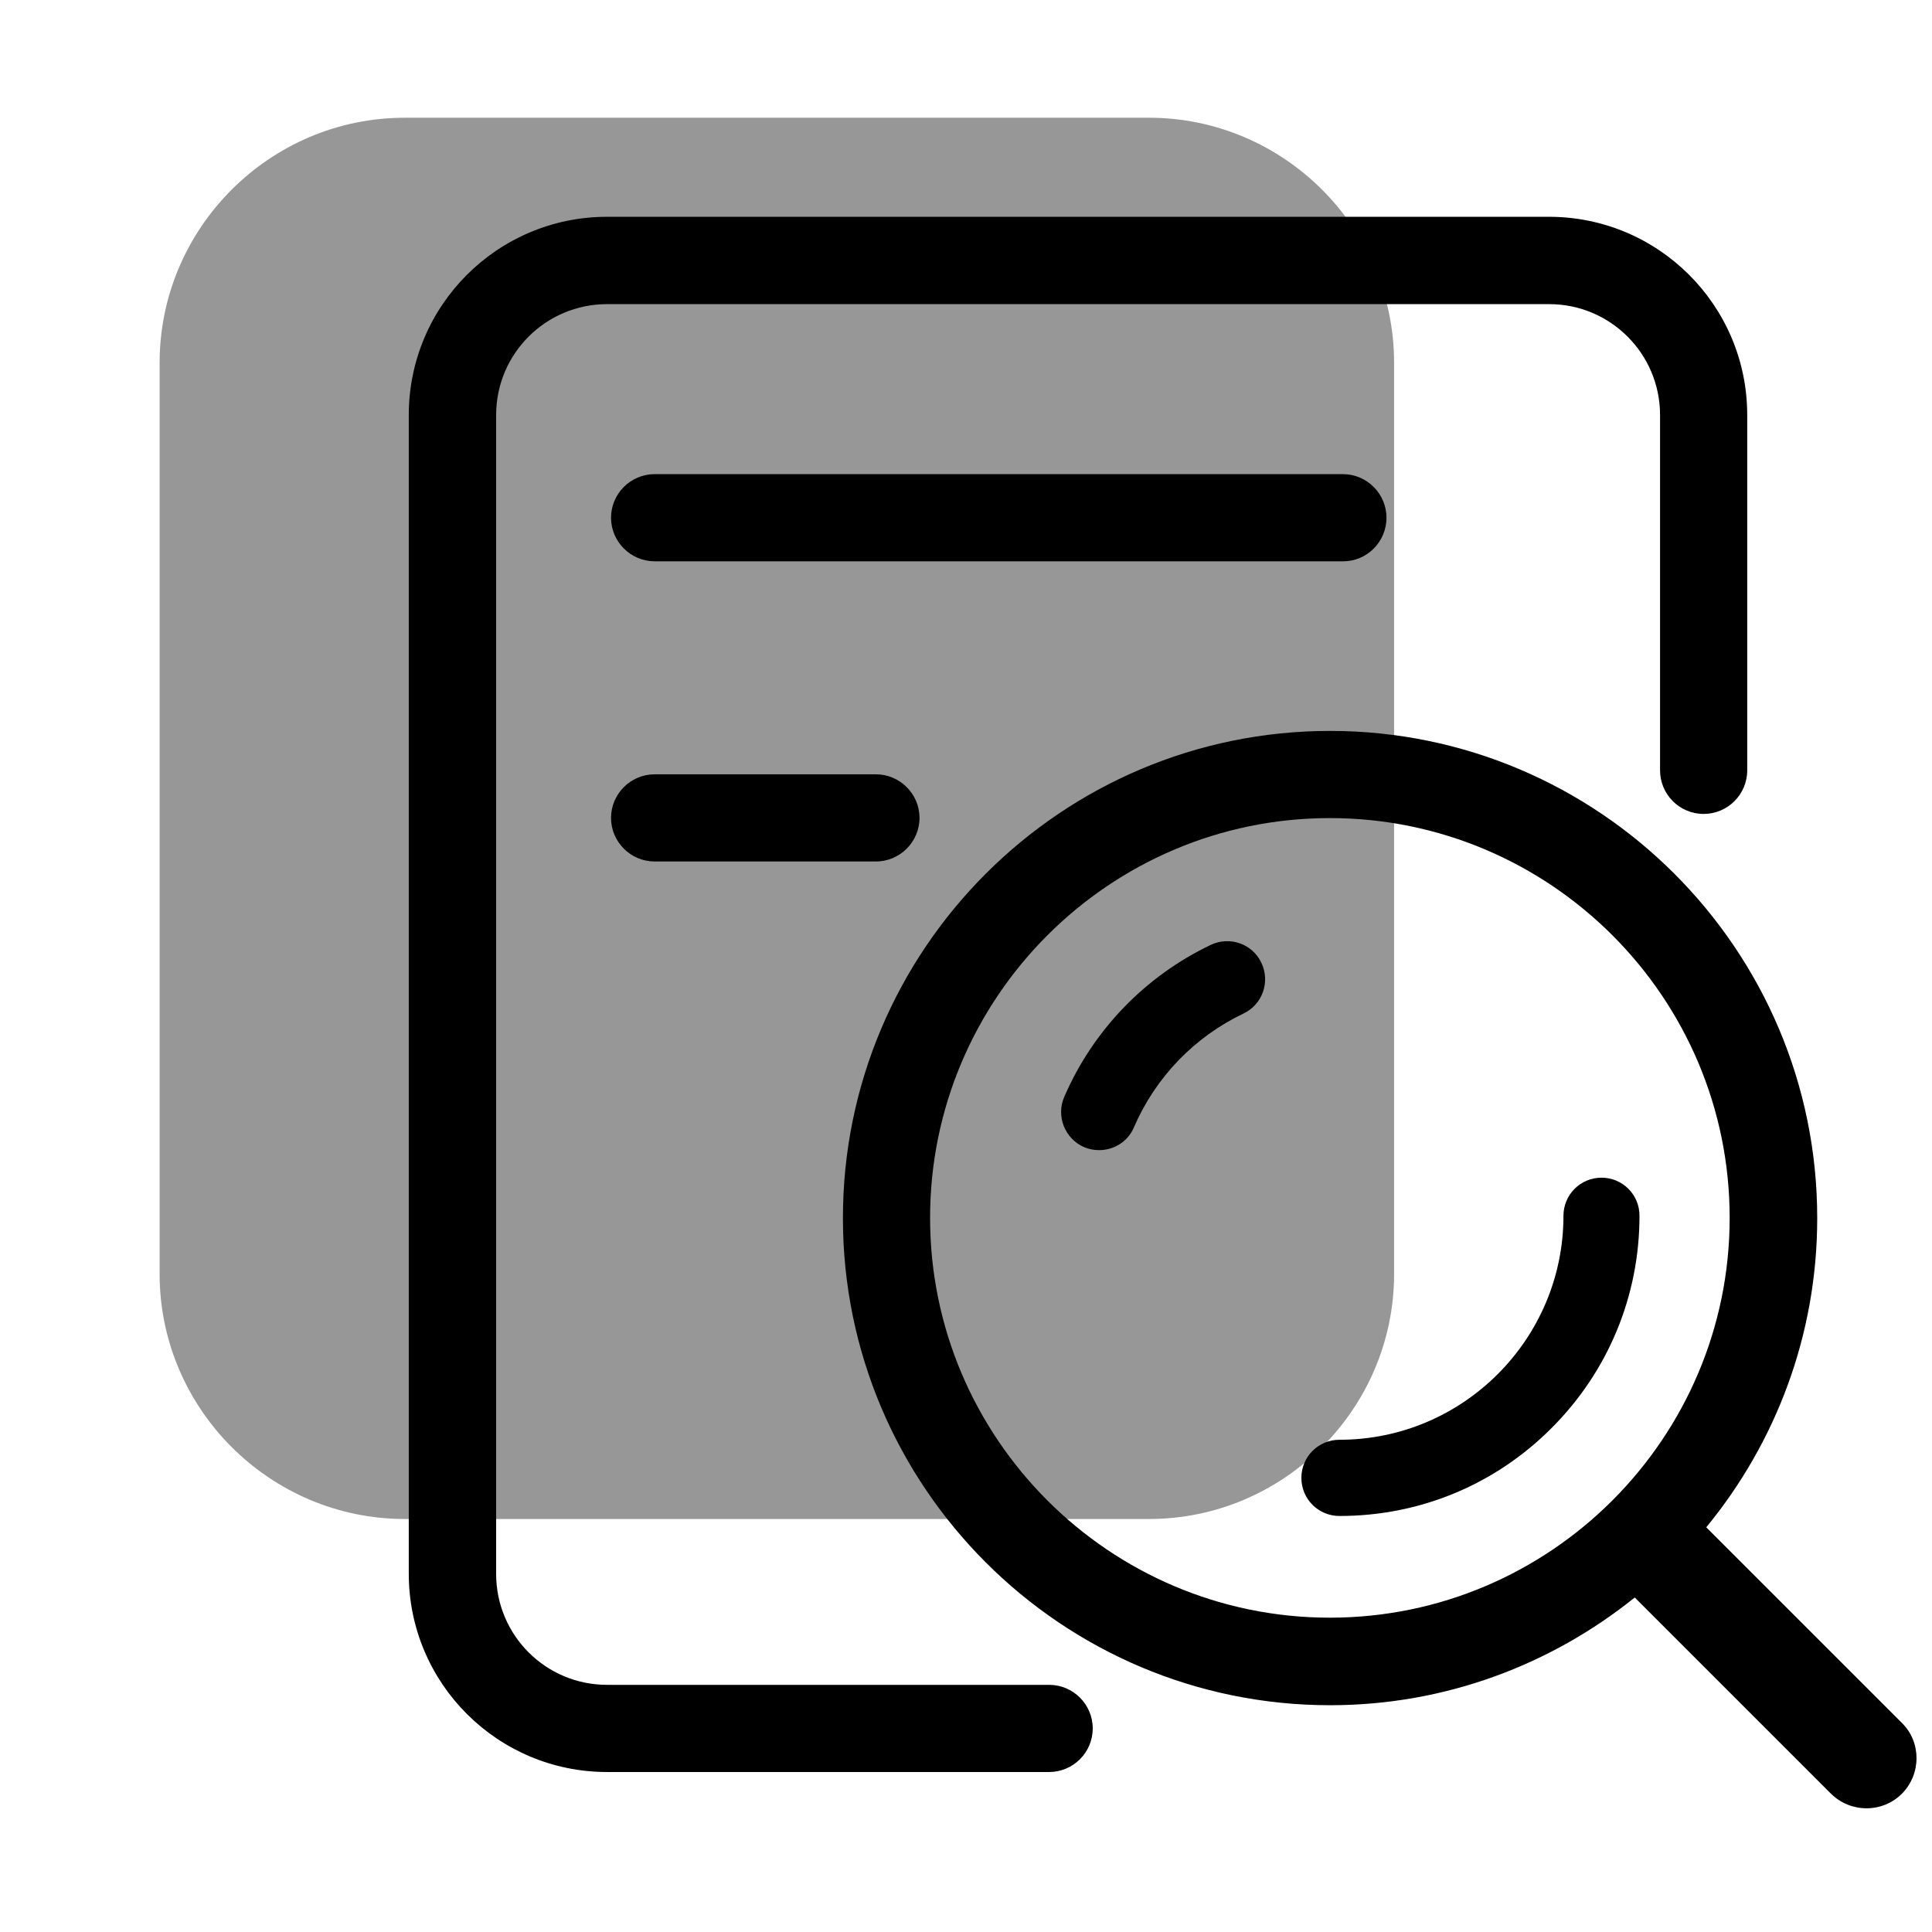 <svg width="100" height="100" viewBox="0 0 100 100" fill="none" xmlns="http://www.w3.org/2000/svg">
<path d="M59.473 78.623H20.947C13.975 78.623 8.262 72.92 8.262 65.938V18.779C8.262 11.807 13.965 6.094 20.947 6.094H59.473C66.445 6.094 72.158 11.797 72.158 18.779V65.938C72.158 72.91 66.455 78.623 59.473 78.623Z" fill="#979797"/>
<path d="M56.559 89.463C56.559 90.713 55.543 91.719 54.303 91.719H31.422C25.758 91.719 21.158 87.129 21.158 81.455V21.484C21.158 15.82 25.748 11.221 31.422 11.221H80.172C85.836 11.221 90.436 15.81 90.436 21.484V39.873C90.436 41.123 89.42 42.129 88.18 42.129C86.93 42.129 85.924 41.113 85.924 39.873V21.484C85.924 18.311 83.356 15.742 80.182 15.742H31.422C28.248 15.742 25.68 18.311 25.68 21.484V81.465C25.68 84.639 28.248 87.207 31.422 87.207H54.303C55.543 87.207 56.559 88.213 56.559 89.463ZM33.883 40.078C32.643 40.078 31.627 41.094 31.627 42.334C31.627 43.574 32.643 44.59 33.883 44.59H45.338C46.578 44.59 47.594 43.574 47.594 42.334C47.594 41.094 46.578 40.078 45.338 40.078H33.883ZM98.443 92.842C97.438 93.848 95.787 93.848 94.772 92.842L84.615 82.686C80.289 86.162 74.811 88.262 68.844 88.262C54.938 88.262 43.629 76.953 43.629 63.047C43.629 49.141 54.938 37.832 68.844 37.832C82.75 37.832 94.059 49.141 94.059 63.047C94.059 69.121 91.9 74.688 88.316 79.053L98.453 89.189C99.449 90.176 99.449 91.826 98.443 92.842ZM89.527 63.037C89.527 51.621 80.24 42.344 68.834 42.344C57.428 42.344 48.141 51.631 48.141 63.037C48.141 74.443 57.428 83.731 68.834 83.731C80.24 83.731 89.527 74.443 89.527 63.037ZM82.897 60.957C81.803 60.957 80.924 61.836 80.924 62.93C80.924 69.316 75.728 74.522 69.332 74.522C68.238 74.522 67.359 75.4 67.359 76.494C67.359 77.588 68.238 78.467 69.332 78.467C73.482 78.467 77.379 76.856 80.309 73.916C83.238 70.986 84.859 67.08 84.859 62.939C84.869 61.846 83.99 60.957 82.897 60.957ZM62.672 48.906C59.273 50.527 56.578 53.32 55.084 56.777C54.654 57.773 55.113 58.935 56.109 59.375C56.363 59.482 56.627 59.531 56.891 59.531C57.652 59.531 58.385 59.092 58.697 58.34C59.81 55.762 61.822 53.672 64.361 52.461C65.348 51.992 65.758 50.82 65.289 49.834C64.83 48.857 63.658 48.438 62.672 48.906ZM71.764 26.797C71.764 25.557 70.748 24.541 69.508 24.541H33.883C32.643 24.541 31.627 25.557 31.627 26.797C31.627 28.037 32.643 29.053 33.883 29.053H69.508C70.748 29.062 71.764 28.047 71.764 26.797Z" fill="black"/>
</svg>
